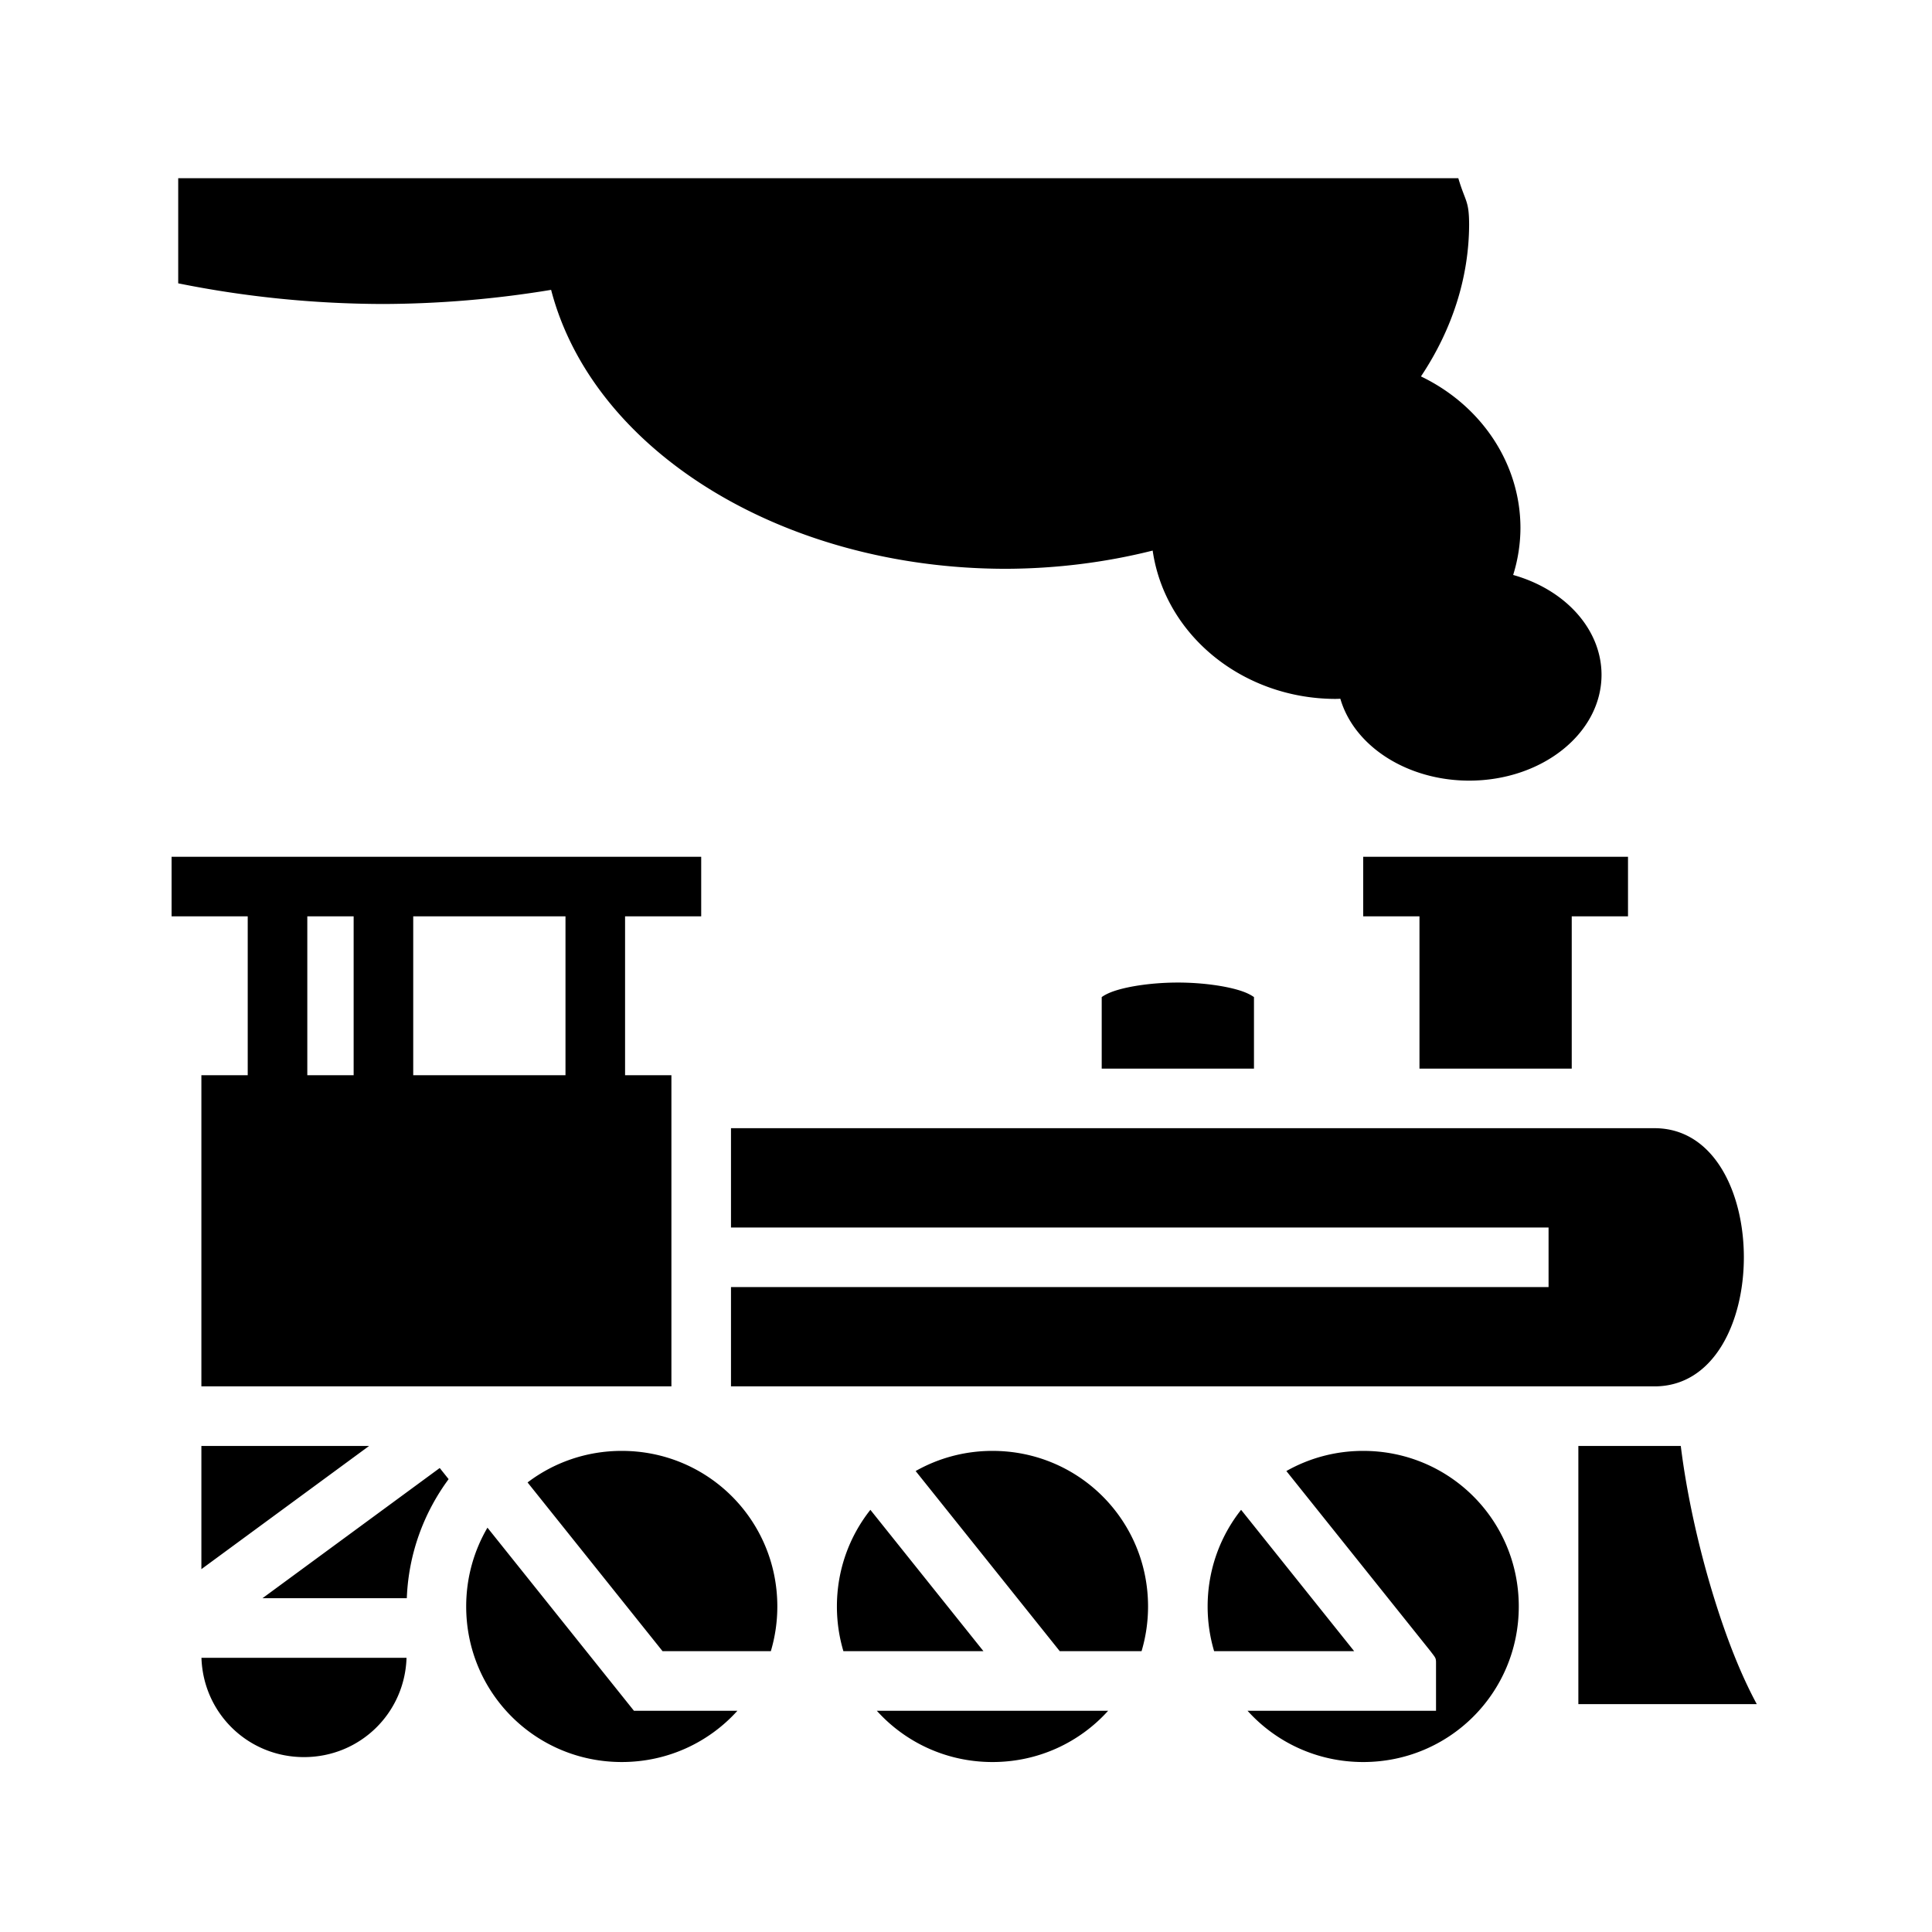 <svg xmlns="http://www.w3.org/2000/svg" width="100%" height="100%" viewBox="-35.84 -35.84 583.68 583.68"><path d="M18 18v31.758C38.244 53.855 59.076 55.953 80 56a317.745 317.745 0 0050.658-4.27C143.375 100.622 200.964 135.96 268 136c15.1-.044 30.093-1.903 44.395-5.504 3.702 25.632 27.322 44.78 55.275 44.813.475-.01.95-.027 1.424-.048 4.215 14.473 20.33 24.72 38.906 24.738 22.09 0 40-14.327 40-32-.022-13.555-10.718-25.63-26.697-30.137a48.067 48.067 0 002.203-14.21c-.02-19.245-11.602-36.886-30.057-45.772C402.962 63.617 407.94 47.92 408 32c-.033-7.4-1.128-6.774-3.268-14zm-2 205v18h23v48H25v94h142v-94h-14v-48h23v-18zm360 0v18h17v46h46v-46h17v-18zM57 241h14v48H57zm32 0h46v48H89zm231 20c-7.25 0-14.577 1.013-19.154 2.54-2.077.69-3.287 1.444-3.846 1.855V287h46v-21.605c-.56-.41-1.77-1.164-3.846-1.856C334.577 262.012 327.25 261 320 261zm-135 44v30h247v18H185v30h279c36 0 36-78 0-78zM25 401v37.22L75.67 401zm416 0v78h53.906c-4.965-9.187-9.113-19.953-12.734-31.557-4.94-15.833-8.498-32.39-10.227-46.443zm-289 1.49c-10.72 0-20.57 3.55-28.455 9.533L164.325 463h32.714a47.358 47.358 0 001.96-13.51c0-26.064-20.936-47-47-47zm112 0c-8.46 0-16.374 2.217-23.213 6.088L284.327 463h24.712a47.358 47.358 0 001.96-13.51c0-26.064-20.936-47-47-47zm112 0c-8.46 0-16.374 2.217-23.213 6.088L396.327 463c1.68 2.254 1.69 1.93 1.673 4.2V481h-56.945c8.586 9.524 21.034 15.49 34.945 15.49 26.064 0 47-20.936 47-47s-20.936-47-47-47zm-278.994 5.174L43.456 447H87.06c.512-13.423 5.137-25.816 12.633-35.975zm130.105 12.633C220.78 428.302 217 438.43 217 449.49c0 4.703.69 9.234 1.96 13.51h42.313zm112 0C332.78 428.302 329 438.43 329 449.49c0 4.703.69 9.234 1.96 13.51h42.313zm-227.684 5.392c-4.08 6.97-6.426 15.096-6.426 23.8 0 26.064 20.936 47 47 47 13.91 0 26.36-5.966 34.945-15.49h-31.27zM25.023 465c.522 16.756 14.085 30 30.977 30s30.455-13.244 30.977-30zm204.032 16c8.586 9.524 21.034 15.49 34.945 15.49 13.91 0 26.36-5.966 34.945-15.49z"/></svg>